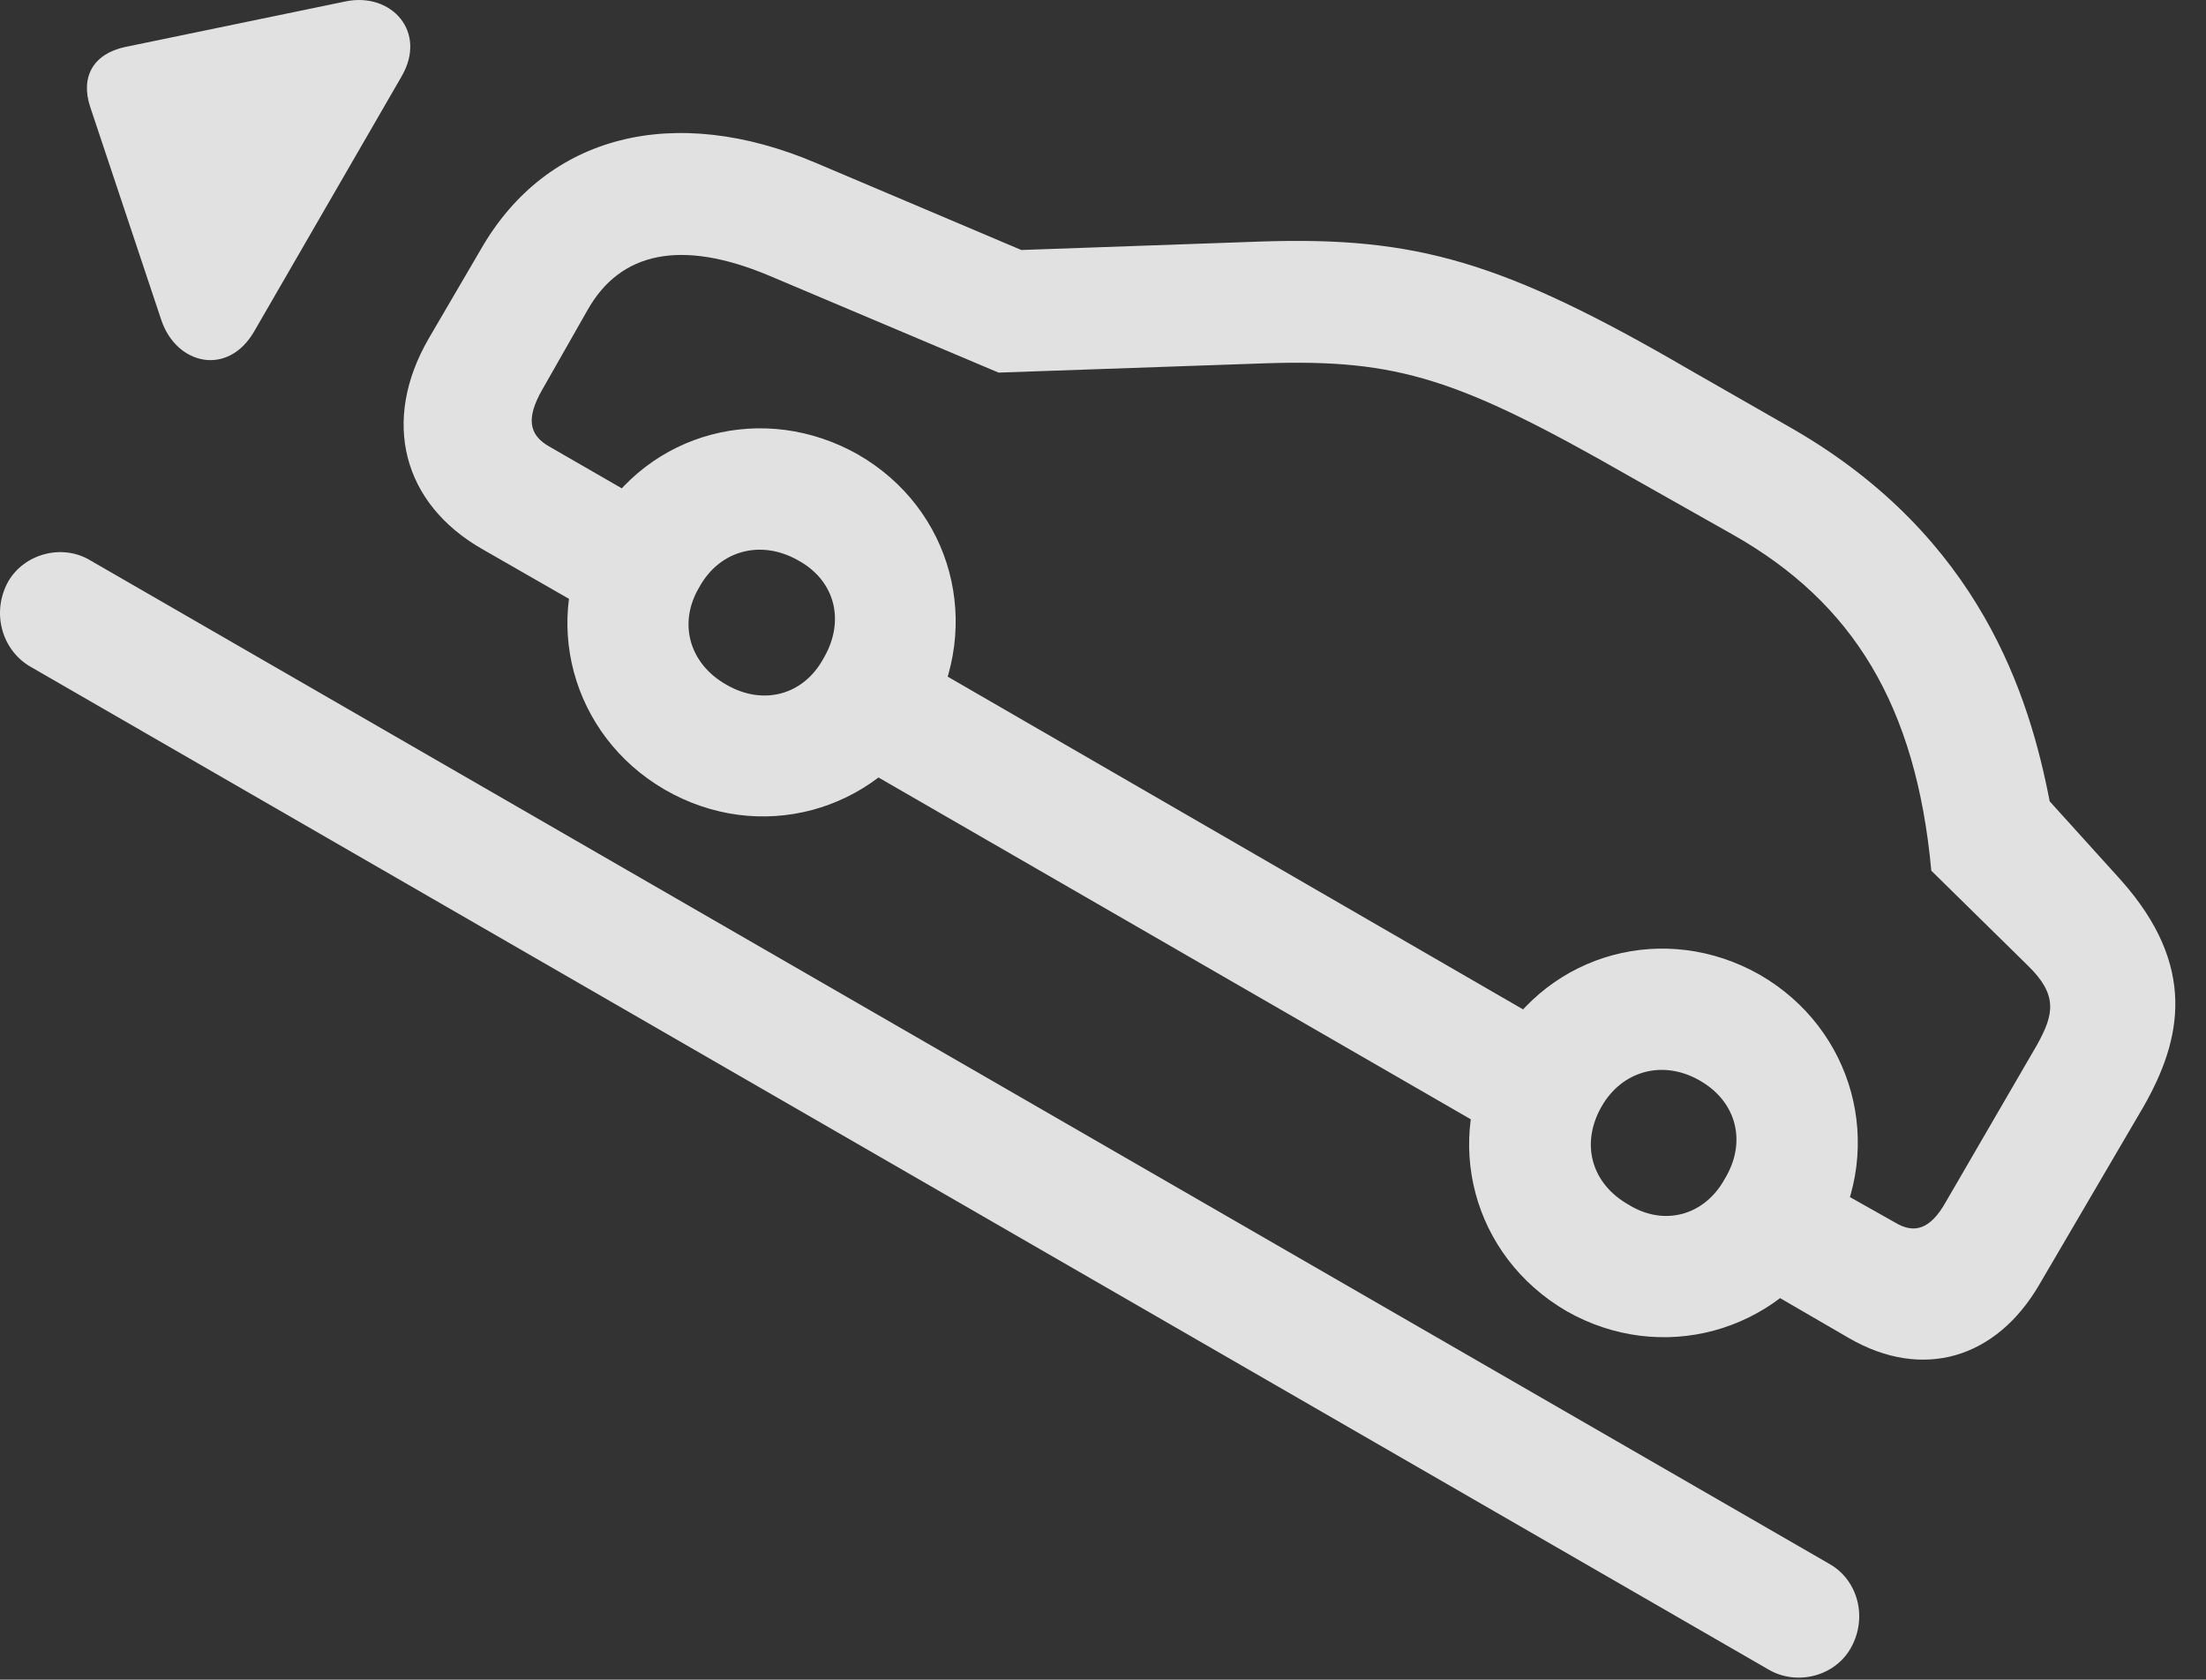 <?xml version="1.0" encoding="UTF-8"?>
<!--Generator: Apple Native CoreSVG 232.5-->
<!DOCTYPE svg
PUBLIC "-//W3C//DTD SVG 1.1//EN"
       "http://www.w3.org/Graphics/SVG/1.1/DTD/svg11.dtd">
<svg version="1.1" xmlns="http://www.w3.org/2000/svg" xmlns:xlink="http://www.w3.org/1999/xlink" width="25.474" height="19.397">
 <rect width="100%" height="100%" fill="#333333" stroke="none"/>
 <g>
  <rect height="19.397" opacity="0" width="25.474" x="0" y="0"/>
  <path d="M5.574 6.344L7.361 7.369L8.064 6.149L6.335 5.152C6.101 5.016 6.081 4.82 6.257 4.508L6.785 3.58C7.165 2.906 7.869 2.76 8.874 3.18L11.531 4.303L14.626 4.195C16.14 4.147 16.843 4.371 18.806 5.494L20.017 6.178C21.394 6.959 22.126 8.141 22.302 10.055L23.415 11.149C23.767 11.49 23.718 11.715 23.523 12.066L22.468 13.883C22.292 14.195 22.107 14.254 21.882 14.117L20.427 13.297L19.724 14.508L21.355 15.455C22.204 15.944 23.054 15.69 23.552 14.83L24.753 12.779C25.193 12.008 25.378 11.158 24.49 10.162L23.669 9.254C23.435 8.043 22.869 6.207 20.71 4.957L19.499 4.264C17.351 3.014 16.345 2.731 14.568 2.789L11.794 2.887L9.421 1.881C7.79 1.188 6.316 1.549 5.554 2.877L4.949 3.912C4.402 4.859 4.646 5.817 5.574 6.344ZM9.421 8.561L17.712 13.346L18.415 12.135L10.124 7.34ZM7.673 9.117C8.767 9.752 10.105 9.381 10.73 8.317C11.355 7.213 10.994 5.875 9.91 5.25C8.826 4.635 7.488 4.977 6.863 6.07C6.228 7.145 6.599 8.492 7.673 9.117ZM8.386 7.906C7.956 7.662 7.83 7.193 8.074 6.783C8.308 6.354 8.787 6.227 9.216 6.471C9.646 6.705 9.763 7.174 9.509 7.604C9.275 8.033 8.806 8.151 8.386 7.906ZM18.093 15.143C19.177 15.758 20.515 15.397 21.15 14.322C21.775 13.229 21.404 11.881 20.32 11.256C19.236 10.641 17.898 10.992 17.273 12.086C16.648 13.16 16.999 14.508 18.093 15.143ZM18.806 13.912C18.376 13.668 18.249 13.209 18.494 12.779C18.728 12.369 19.197 12.232 19.626 12.477C20.056 12.721 20.173 13.19 19.919 13.61C19.685 14.039 19.216 14.166 18.806 13.912Z" fill="#ffffff" fill-opacity="0.85"/>
  <path d="M0.095 6.715C-0.1 7.067 0.017 7.496 0.339 7.692L20.427 19.283C20.749 19.469 21.189 19.361 21.374 19.029C21.57 18.678 21.453 18.248 21.13 18.063L1.042 6.471C0.72 6.276 0.281 6.393 0.095 6.715ZM2.937 3.824L4.636 0.885C4.939 0.367 4.519-0.092 3.992 0.016L1.443 0.543C1.081 0.621 0.925 0.885 1.042 1.236L1.863 3.697C2.038 4.215 2.634 4.352 2.937 3.824Z" fill="#ffffff" fill-opacity="0.85"/>
 </g>
</svg>
